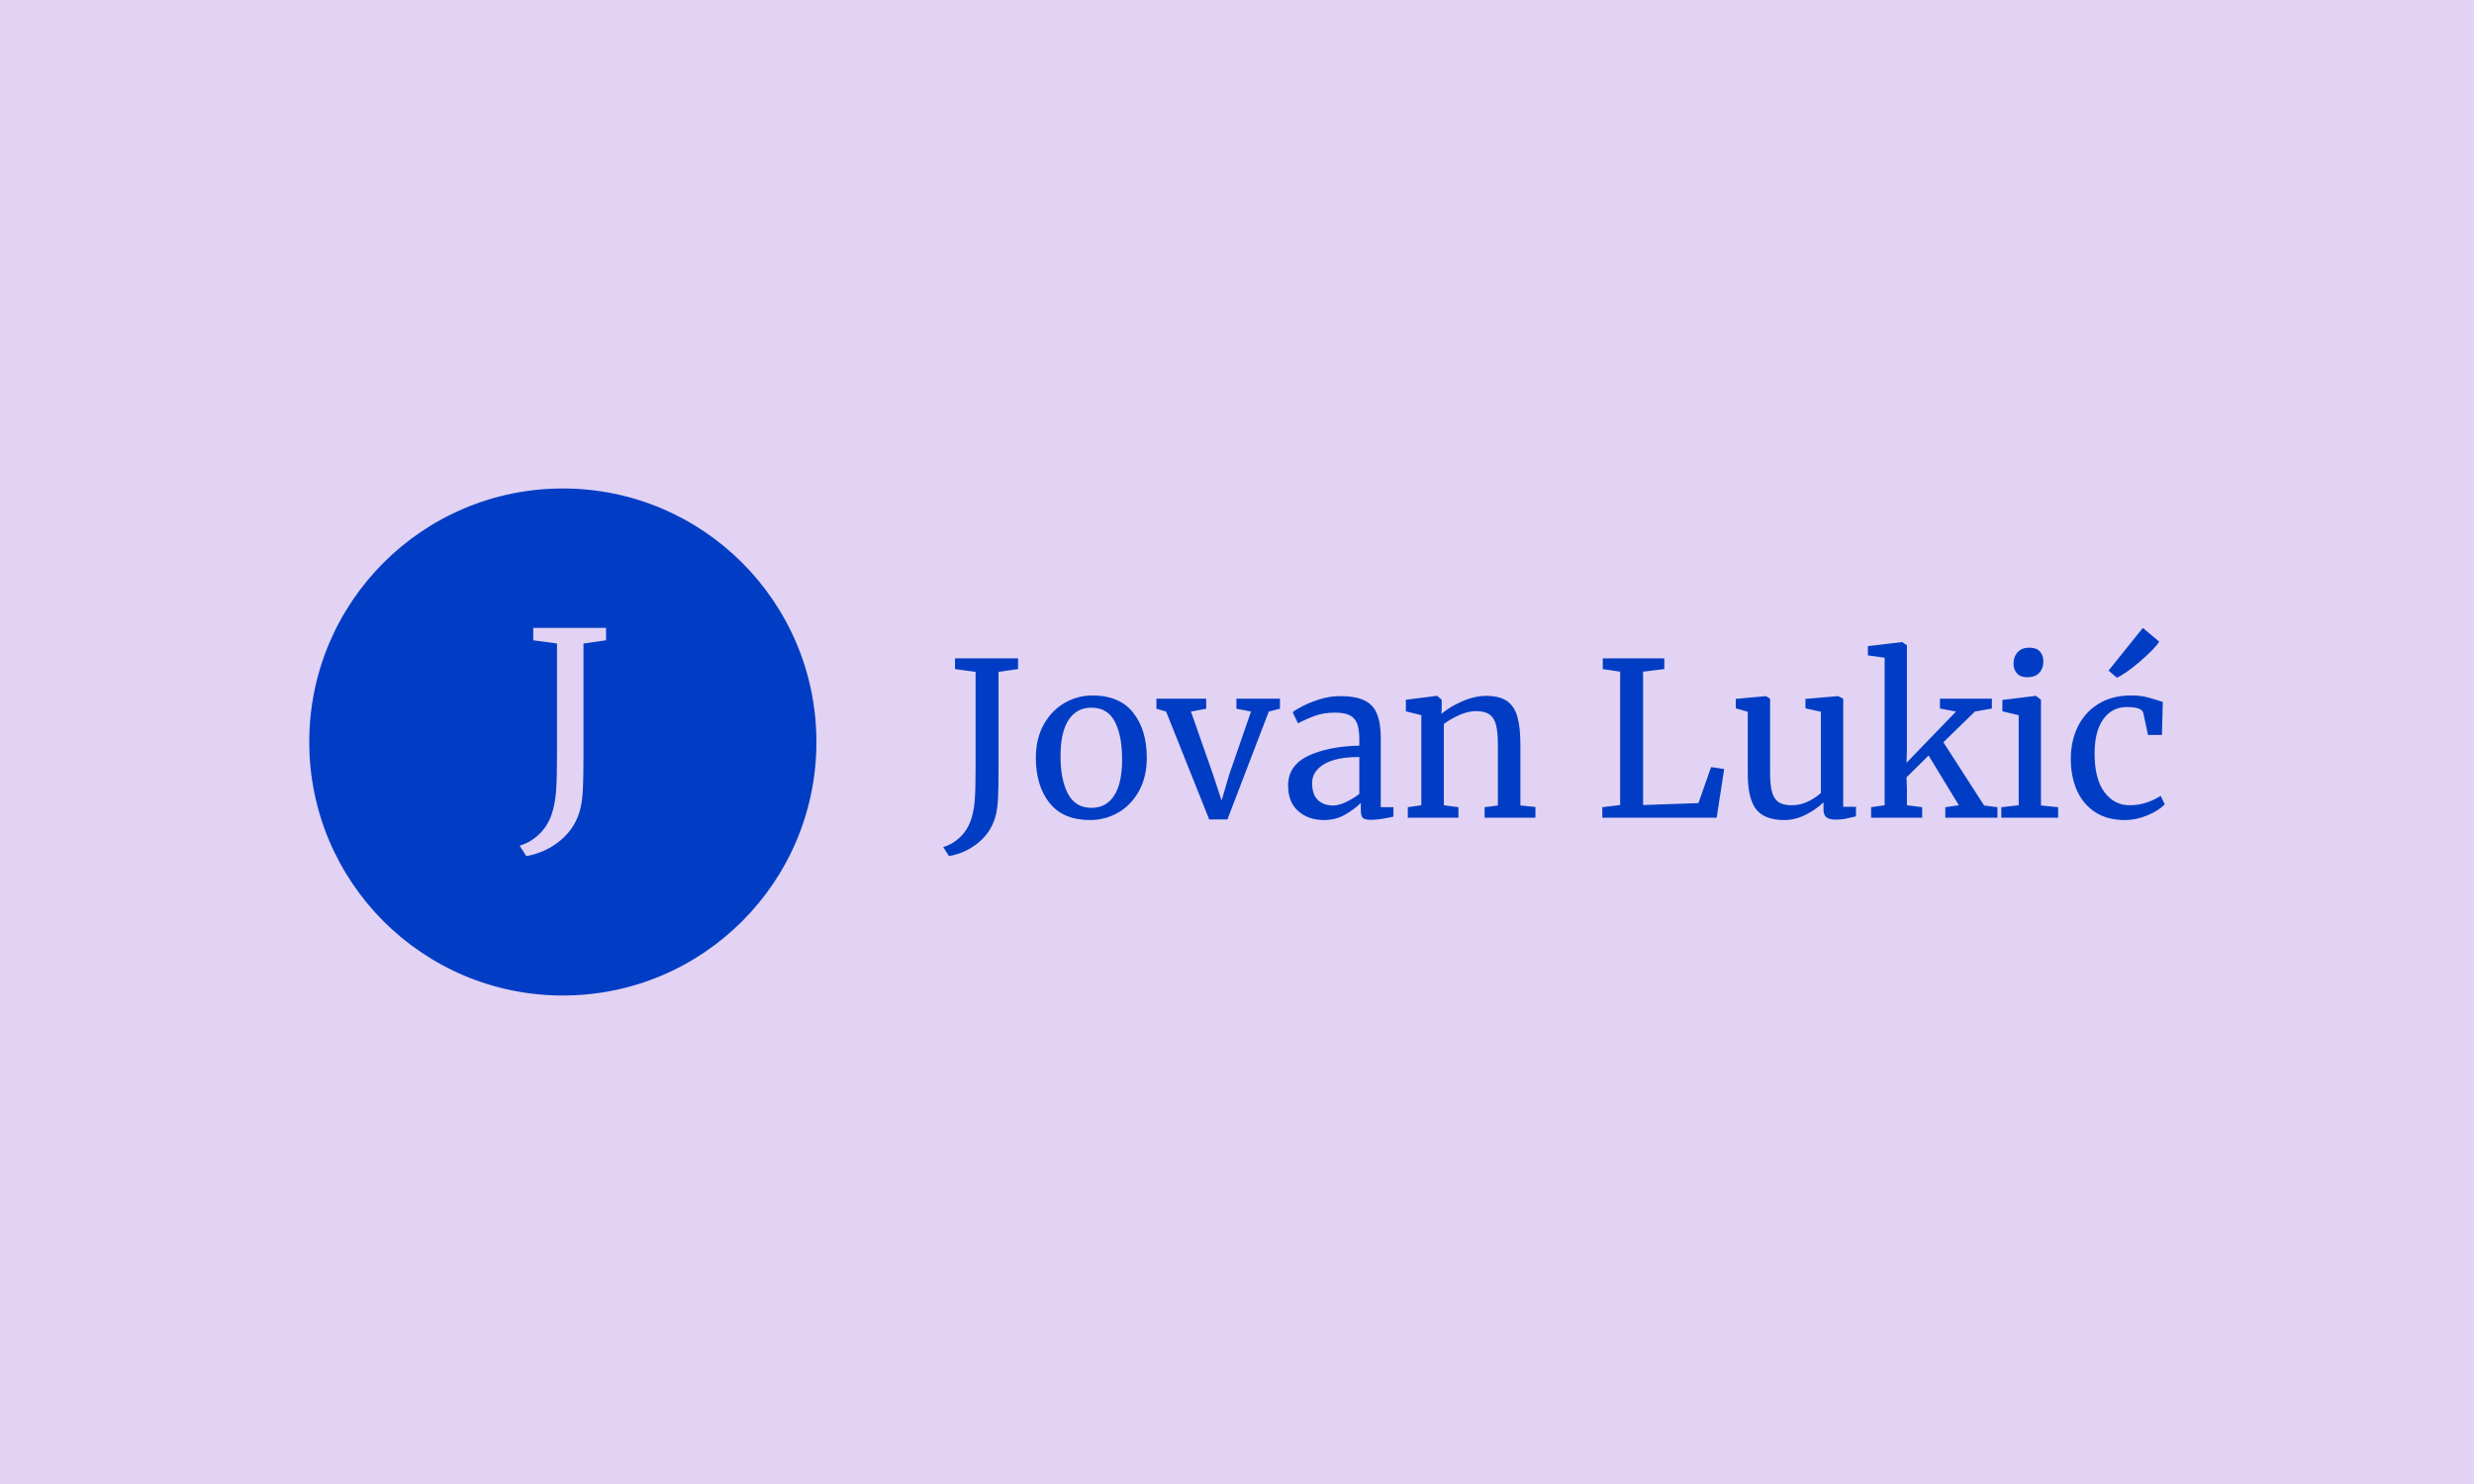 <svg xmlns="http://www.w3.org/2000/svg" version="1.1" xmlns:xlink="http://www.w3.org/1999/xlink" xmlns:svgjs="http://svgjs.dev/svgjs" width="100%" height="100%" viewBox="0 0 1000 600"><rect width="1000" height="600" x="0" y="0" fill="#e2d3f4"/><g><circle r="166.667" cx="369.919" cy="392.141" fill="#013dc4" transform="matrix(0.615,0,0,0.615,0,58.833)"/><path d="M341.53 460.295Q348.692 458.194 354.385 452.749Q360.079 447.281 362.677 439.328L362.677 439.328Q364.779 433.137 365.434 424.913Q366.089 416.712 366.089 399.631L366.089 399.631L366.089 327.398L350.477 325.275L350.477 317.141L398.308 317.141L398.308 325.275L383.486 327.398L383.486 393.282L383.486 400.919Q383.486 413.774 383.17 421.592Q382.854 429.387 381.701 434.922L381.701 434.922Q378.787 447.936 368.845 456.409Q358.927 464.859 345.913 467.141L345.913 467.141L341.53 460.295Z " fill="#e2d3f4" transform="matrix(0.615,0,0,0.615,0,58.833)"/><path d="M619.919 461.208Q626.125 459.387 631.06 454.669Q635.994 449.93 638.245 443.038L638.245 443.038Q640.066 437.673 640.634 430.546Q641.202 423.439 641.202 408.637L641.202 408.637L641.202 346.041L627.672 344.2L627.672 337.151L669.122 337.151L669.122 344.2L656.278 346.041L656.278 403.135L656.278 409.753Q656.278 420.894 656.004 427.668Q655.73 434.423 654.731 439.22L654.731 439.22Q652.206 450.498 643.591 457.841Q634.995 465.163 623.717 467.141L623.717 467.141L619.919 461.208ZM680.812 402.567Q680.812 389.879 686.039 380.579Q691.248 371.279 699.784 366.403Q708.301 361.548 718.033 361.548L718.033 361.548Q735.791 361.548 744.739 372.826Q753.707 384.103 753.707 402.43L753.707 402.43Q753.707 415.255 748.479 424.555Q743.271 433.875 734.734 438.652Q726.217 443.449 716.486 443.449L716.486 443.449Q698.727 443.449 689.759 432.172Q680.812 420.894 680.812 402.567L680.812 402.567ZM717.328 435.422Q727.059 435.422 732.267 427.375Q737.495 419.347 737.495 403.566L737.495 403.566Q737.495 387.902 732.698 378.739Q727.901 369.575 717.328 369.575L717.328 369.575Q707.597 369.575 702.31 377.623Q697.024 385.65 697.024 401.451L697.024 401.451Q697.024 417.095 701.958 426.259Q706.892 435.422 717.328 435.422L717.328 435.422ZM760.051 370.28L760.051 363.662L792.749 363.662L792.749 370.28L782.743 372.121L796.978 412.729L802.891 430.625L807.982 413.277L822.216 372.121L812.622 370.28L812.622 363.662L841.248 363.662L841.248 370.28L833.905 372.121L806.709 443.038L794.726 443.038L766.394 372.121L760.051 370.28ZM846.593 420.757Q846.593 407.501 859.848 401.236Q873.104 394.951 893.408 394.539L893.408 394.539L893.408 390.584Q893.408 383.966 891.998 380.148Q890.588 376.35 887.123 374.588Q883.677 372.826 877.333 372.826L877.333 372.826Q870.147 372.826 864.43 374.862Q858.732 376.918 853.093 379.874L853.093 379.874L849.569 372.551Q851.39 370.985 856.324 368.459Q861.258 365.914 867.739 363.936Q874.239 361.978 880.72 361.978L880.72 361.978Q890.725 361.978 896.58 364.72Q902.434 367.461 904.96 373.53Q907.505 379.6 907.505 389.742L907.505 389.742L907.505 434.991L915.827 434.991L915.827 441.198Q913.007 441.903 908.7 442.608Q904.392 443.312 901.161 443.312L901.161 443.312Q897.206 443.312 895.797 442.118Q894.387 440.924 894.387 436.832L894.387 436.832L894.387 432.172Q890.158 436.401 884.029 439.925Q877.901 443.449 870.147 443.449L870.147 443.449Q859.985 443.449 853.289 437.595Q846.593 431.76 846.593 420.757L846.593 420.757ZM876.197 433.875Q879.878 433.875 884.656 431.604Q889.453 429.352 893.408 426.259L893.408 426.259L893.408 401.999Q878.038 401.999 870.206 406.738Q862.394 411.456 862.394 419.073L862.394 419.073Q862.394 426.67 866.133 430.272Q869.853 433.875 876.197 433.875L876.197 433.875ZM934.153 433.718L934.153 374.509L923.991 371.984L923.991 364.367L944.158 361.822L944.57 361.822L947.546 364.367L947.546 370.28L947.389 373.667Q952.48 369.164 960.782 365.503Q969.103 361.822 976.719 361.822L976.719 361.822Q985.609 361.822 990.464 365.209Q995.32 368.596 997.298 375.567Q999.275 382.557 999.275 394.402L999.275 394.402L999.275 433.875L1009.143 434.854L1009.143 441.903L975.74 441.903L975.74 434.991L984.473 433.875L984.473 394.246Q984.473 385.944 983.337 381.206Q982.221 376.487 979.108 374.157Q976.015 371.847 970.101 371.847L970.101 371.847Q965.011 371.847 959.235 374.372Q953.459 376.918 948.955 380.305L948.955 380.305L948.955 433.718L958.53 434.991L958.53 441.903L925.264 441.903L925.264 434.991L934.153 433.718ZM1064.828 433.581L1064.828 345.903L1053.413 344.2L1053.413 337.151L1093.865 337.151L1093.865 344.2L1079.904 345.903L1079.904 433.581L1116.283 432.309L1124.605 408.637L1133.2 409.909L1128.266 441.903L1053.119 441.903L1053.119 434.991L1064.828 433.581ZM1206.232 443.175Q1202.277 443.175 1200.378 441.629Q1198.479 440.062 1198.479 436.538L1198.479 436.538L1198.479 431.76Q1193.819 436.401 1186.849 439.925Q1179.859 443.449 1172.81 443.449L1172.81 443.449Q1159.711 443.449 1154.209 436.401Q1148.707 429.352 1148.707 413.14L1148.707 413.14L1148.707 372.258L1140.817 370.006L1140.817 363.799L1160.553 361.978L1160.69 361.978L1163.373 363.662L1163.373 412.024Q1163.373 420.189 1164.567 424.77Q1165.761 429.352 1168.796 431.545Q1171.831 433.718 1177.607 433.718L1177.607 433.718Q1183.246 433.718 1188.18 431.33Q1193.114 428.941 1196.776 425.691L1196.776 425.691L1196.776 372.258L1186.633 370.006L1186.633 363.799L1208.053 361.978L1208.19 361.978L1211.441 363.662L1211.441 434.717L1219.899 434.717L1219.762 441.061Q1215.807 442.04 1212.929 442.608Q1210.031 443.175 1206.232 443.175L1206.232 443.175ZM1238.656 433.718L1238.656 336.74L1227.653 335.193L1227.653 329.124L1250.071 326.441L1250.208 326.441L1253.302 328.556L1253.302 397.496L1253.028 405.817L1285.589 372.121L1275.016 370.143L1275.016 363.662L1309.143 363.662L1309.143 370.143L1298.002 372.121L1277.268 392.288L1304.053 433.875L1312.805 434.991L1312.805 441.903L1278.54 441.903L1278.54 434.991L1287.429 433.718L1267.556 401.02L1253.028 415.392L1253.302 422.597L1253.302 433.718L1263.327 434.991L1263.327 441.903L1229.767 441.903L1229.767 434.991L1238.656 433.718ZM1332.404 349.565Q1327.881 349.565 1325.629 347.02Q1323.378 344.494 1323.378 340.539L1323.378 340.539Q1323.378 336.035 1326.119 333.079Q1328.88 330.103 1333.657 330.103L1333.657 330.103Q1338.454 330.103 1340.706 332.648Q1342.977 335.193 1342.977 339.129L1342.977 339.129Q1342.977 343.926 1340.216 346.745Q1337.475 349.565 1332.541 349.565L1332.541 349.565L1332.404 349.565ZM1326.765 433.718L1326.765 374.509L1316.035 371.984L1316.035 364.504L1337.886 361.822L1338.18 361.822L1341.411 364.367L1341.411 433.875L1352.689 434.991L1352.689 441.903L1315.331 441.903L1315.331 434.991L1326.765 433.718ZM1361.01 403.272Q1361.01 391.583 1365.592 382.126Q1370.173 372.689 1379.121 367.108Q1388.089 361.548 1400.62 361.548L1400.62 361.548Q1406.689 361.548 1411.056 362.683Q1415.422 363.799 1421.492 365.777L1421.492 365.777L1420.924 387.491L1411.76 387.491L1408.667 373.1Q1407.825 369.164 1397.957 369.164L1397.957 369.164Q1388.089 369.164 1382.371 377.133Q1376.654 385.082 1376.654 399.748L1376.654 399.748Q1376.654 416.39 1383.076 425.064Q1389.498 433.718 1399.778 433.718L1399.778 433.718Q1405.71 433.718 1410.997 431.897Q1416.283 430.057 1420.082 427.531L1420.082 427.531L1422.764 433.17Q1418.946 437.106 1411.545 440.278Q1404.144 443.449 1396.547 443.449L1396.547 443.449Q1384.975 443.449 1377.007 438.241Q1369.057 433.014 1365.024 423.929Q1361.01 414.844 1361.01 403.272L1361.01 403.272ZM1391.319 349.839L1385.817 345.199L1408.373 317.141L1419.103 326.167Q1416.127 330.964 1406.415 339.266Q1396.684 347.587 1391.319 349.839L1391.319 349.839Z " fill="#013dc4" transform="matrix(0.615,0,0,0.615,0,58.833)"/></g></svg>